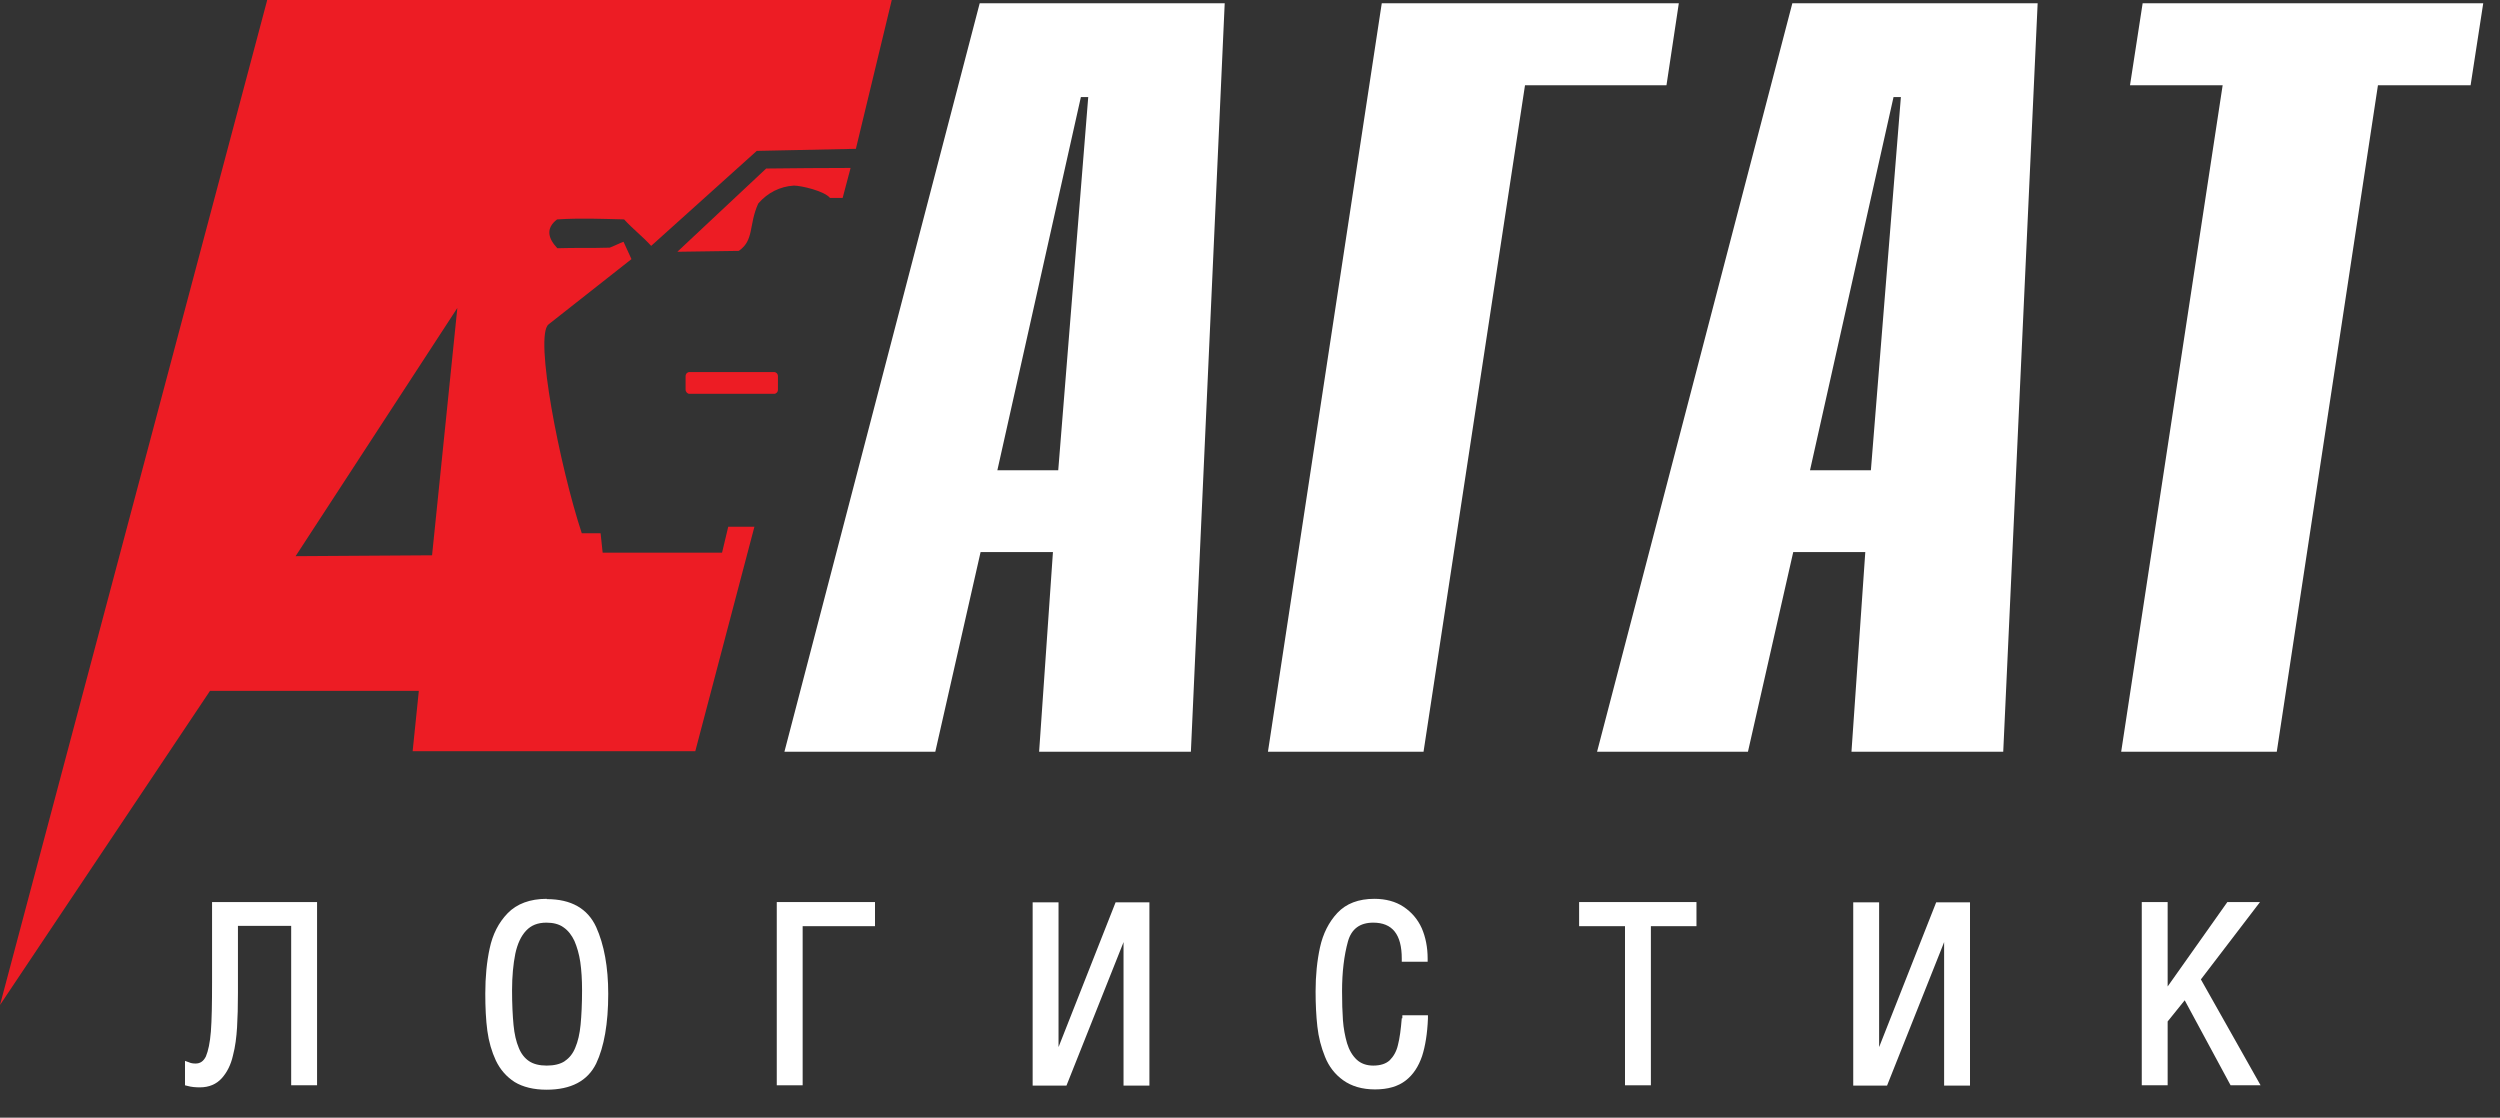 <svg width="85" height="38" viewBox="0 0 85 38" fill="none" xmlns="http://www.w3.org/2000/svg">
<rect x="0" y="0" width="85" height="38" fill="#333333" stroke="none"/>
<path d="M7.21 33.4C7.21 34.12 7.2 34.68 7.17 35.07C7.14 35.45 7.08 35.73 7 35.92C6.92 36.08 6.81 36.16 6.65 36.16C6.57 36.16 6.49 36.15 6.43 36.12L6.29 36.07V36.9L6.37 36.92C6.51 36.96 6.65 36.97 6.8 36.97C7.11 36.97 7.36 36.86 7.54 36.66C7.72 36.46 7.85 36.2 7.92 35.89C8 35.59 8.04 35.26 8.06 34.93C8.08 34.6 8.09 34.21 8.09 33.76V31.48H9.9V36.9H10.78V30.67H7.21V33.41V33.4Z" fill="white"/>
<path d="M18.59 30.56C18.02 30.56 17.57 30.73 17.26 31.05C16.95 31.37 16.75 31.77 16.65 32.24C16.55 32.7 16.5 33.21 16.5 33.78C16.5 34.25 16.52 34.68 16.57 35.05C16.62 35.42 16.72 35.76 16.86 36.06C17.01 36.37 17.22 36.61 17.5 36.79C17.78 36.96 18.15 37.05 18.58 37.05C19.42 37.05 19.98 36.75 20.27 36.16C20.54 35.59 20.68 34.8 20.68 33.79C20.68 32.88 20.54 32.12 20.27 31.52C19.98 30.89 19.42 30.57 18.59 30.57V30.56ZM19.2 36.08C19.05 36.18 18.84 36.23 18.59 36.23C18.34 36.23 18.14 36.18 17.99 36.08C17.84 35.98 17.72 35.83 17.64 35.63C17.55 35.42 17.49 35.16 17.46 34.85C17.43 34.53 17.41 34.14 17.41 33.67C17.41 33.2 17.45 32.78 17.52 32.43C17.59 32.1 17.71 31.83 17.89 31.64C18.06 31.46 18.28 31.37 18.58 31.37C18.81 31.37 19.01 31.42 19.16 31.53C19.32 31.64 19.44 31.8 19.53 31.99C19.62 32.2 19.69 32.44 19.73 32.71C19.77 32.99 19.79 33.31 19.79 33.67C19.79 34.13 19.77 34.53 19.74 34.84C19.71 35.15 19.65 35.41 19.56 35.62C19.48 35.82 19.36 35.97 19.21 36.07L19.2 36.08Z" fill="white"/>
<path d="M26.41 36.9H27.29V31.49H29.75V30.67H26.41V36.9Z" fill="white"/>
<path d="M36.03 35.5C36.03 35.5 36.01 35.56 35.99 35.6V30.68H35.11V36.91H36.26L38.17 32.11C38.17 32.11 38.19 32.06 38.2 32.03V36.91H39.08V30.68H37.93L36.03 35.5Z" fill="white"/>
<path d="M47.66 34.62C47.63 34.99 47.59 35.3 47.53 35.53C47.48 35.75 47.38 35.92 47.25 36.05C47.12 36.17 46.93 36.23 46.69 36.23C46.46 36.23 46.27 36.16 46.13 36.03C45.98 35.89 45.87 35.7 45.8 35.47C45.73 35.23 45.68 34.96 45.66 34.69C45.64 34.41 45.63 34.07 45.63 33.7C45.63 33.05 45.7 32.48 45.83 32.01C45.95 31.58 46.24 31.37 46.69 31.37C47.34 31.37 47.66 31.77 47.66 32.59V32.7H48.54V32.59C48.54 32.21 48.47 31.86 48.34 31.56C48.2 31.25 47.99 31.01 47.72 30.83C47.45 30.65 47.11 30.56 46.73 30.56C46.19 30.56 45.77 30.72 45.47 31.04C45.18 31.35 44.98 31.75 44.88 32.21C44.78 32.67 44.73 33.17 44.73 33.71C44.73 34.14 44.75 34.54 44.79 34.9C44.83 35.27 44.92 35.61 45.05 35.93C45.18 36.26 45.39 36.53 45.67 36.73C45.95 36.93 46.31 37.04 46.75 37.04C47.19 37.04 47.53 36.94 47.79 36.74C48.05 36.54 48.23 36.26 48.35 35.91C48.46 35.57 48.53 35.14 48.55 34.63V34.52H47.68V34.62H47.66Z" fill="white"/>
<path d="M53.69 31.49H55.25V36.9H56.13V31.49H57.68V30.67H53.69V31.49Z" fill="white"/>
<path d="M63.93 35.5C63.93 35.5 63.91 35.56 63.89 35.6V30.68H63.01V36.91H64.16L66.07 32.11C66.07 32.11 66.09 32.06 66.1 32.03V36.91H66.98V30.68H65.83L63.93 35.5Z" fill="white"/>
<path d="M74.83 33.3L76.84 30.67H75.73L73.7 33.54V30.67H72.82V36.9H73.7V34.73L74.28 34.01L75.84 36.9H76.86L74.83 33.3Z" fill="white"/>
<path d="M35.99 15.99H33.91L36.75 3.3H37L35.98 15.99H35.99ZM33.31 0.11L26.67 25.56H31.8L33.34 18.77H35.8L35.33 25.56H40.49L41.64 0.11H33.3H33.31Z" fill="white"/>
<path d="M46.98 0.11H57.08L56.66 2.9H51.85L48.4 25.56H43.11L46.98 0.11Z" fill="white"/>
<path d="M63.62 15.99H61.54L64.38 3.3H64.63L63.61 15.99H63.62ZM60.94 0.11L54.3 25.56H59.43L60.97 18.77H63.42L62.95 25.56H68.11L69.28 0.11H60.94Z" fill="white"/>
<path d="M75.57 2.9H72.42L72.85 0.11H84.43L84 2.9H80.85L77.41 25.56H72.12L75.57 2.9Z" fill="white"/>
<path d="M23.03 8.56C23.73 8.55 24.42 8.54 25.12 8.53C25.65 8.16 25.45 7.65 25.78 6.92C26.1 6.55 26.52 6.34 26.99 6.31C27.25 6.31 28.04 6.5 28.22 6.73H28.65C28.74 6.38 28.83 6.06 28.92 5.71C27.96 5.71 27.01 5.72 26.05 5.73C25.04 6.67 24.04 7.62 23.03 8.56Z" fill="#ED1C24"/>
<path d="M26.32 12.65H23.44C23.37 12.65 23.31 12.71 23.31 12.79V13.25C23.31 13.32 23.37 13.39 23.44 13.39H26.32C26.39 13.39 26.45 13.33 26.45 13.25V12.79C26.45 12.71 26.39 12.65 26.32 12.65Z" fill="#ED1C24"/>
<path d="M14.7 18.88L10.05 18.91L15.55 10.47L14.69 18.88H14.7ZM9.08 0.02L0 34.17L7.14 23.49H14.24L14.03 25.54H23.64L25.65 17.91H24.76L24.55 18.79H20.49L20.42 18.13H19.78C19.03 15.85 18.16 11.42 18.65 11.03L21.47 8.81L21.2 8.22C21.06 8.27 20.87 8.37 20.73 8.42C20.08 8.44 19.59 8.42 18.95 8.44C18.64 8.11 18.54 7.77 18.94 7.46C19.75 7.41 20.41 7.44 21.22 7.46C21.53 7.8 21.83 8.02 22.14 8.36L25.73 5.13L29.1 5.06L30.32 0H9.08V0.02Z" fill="#ED1C24"/>
</svg>
